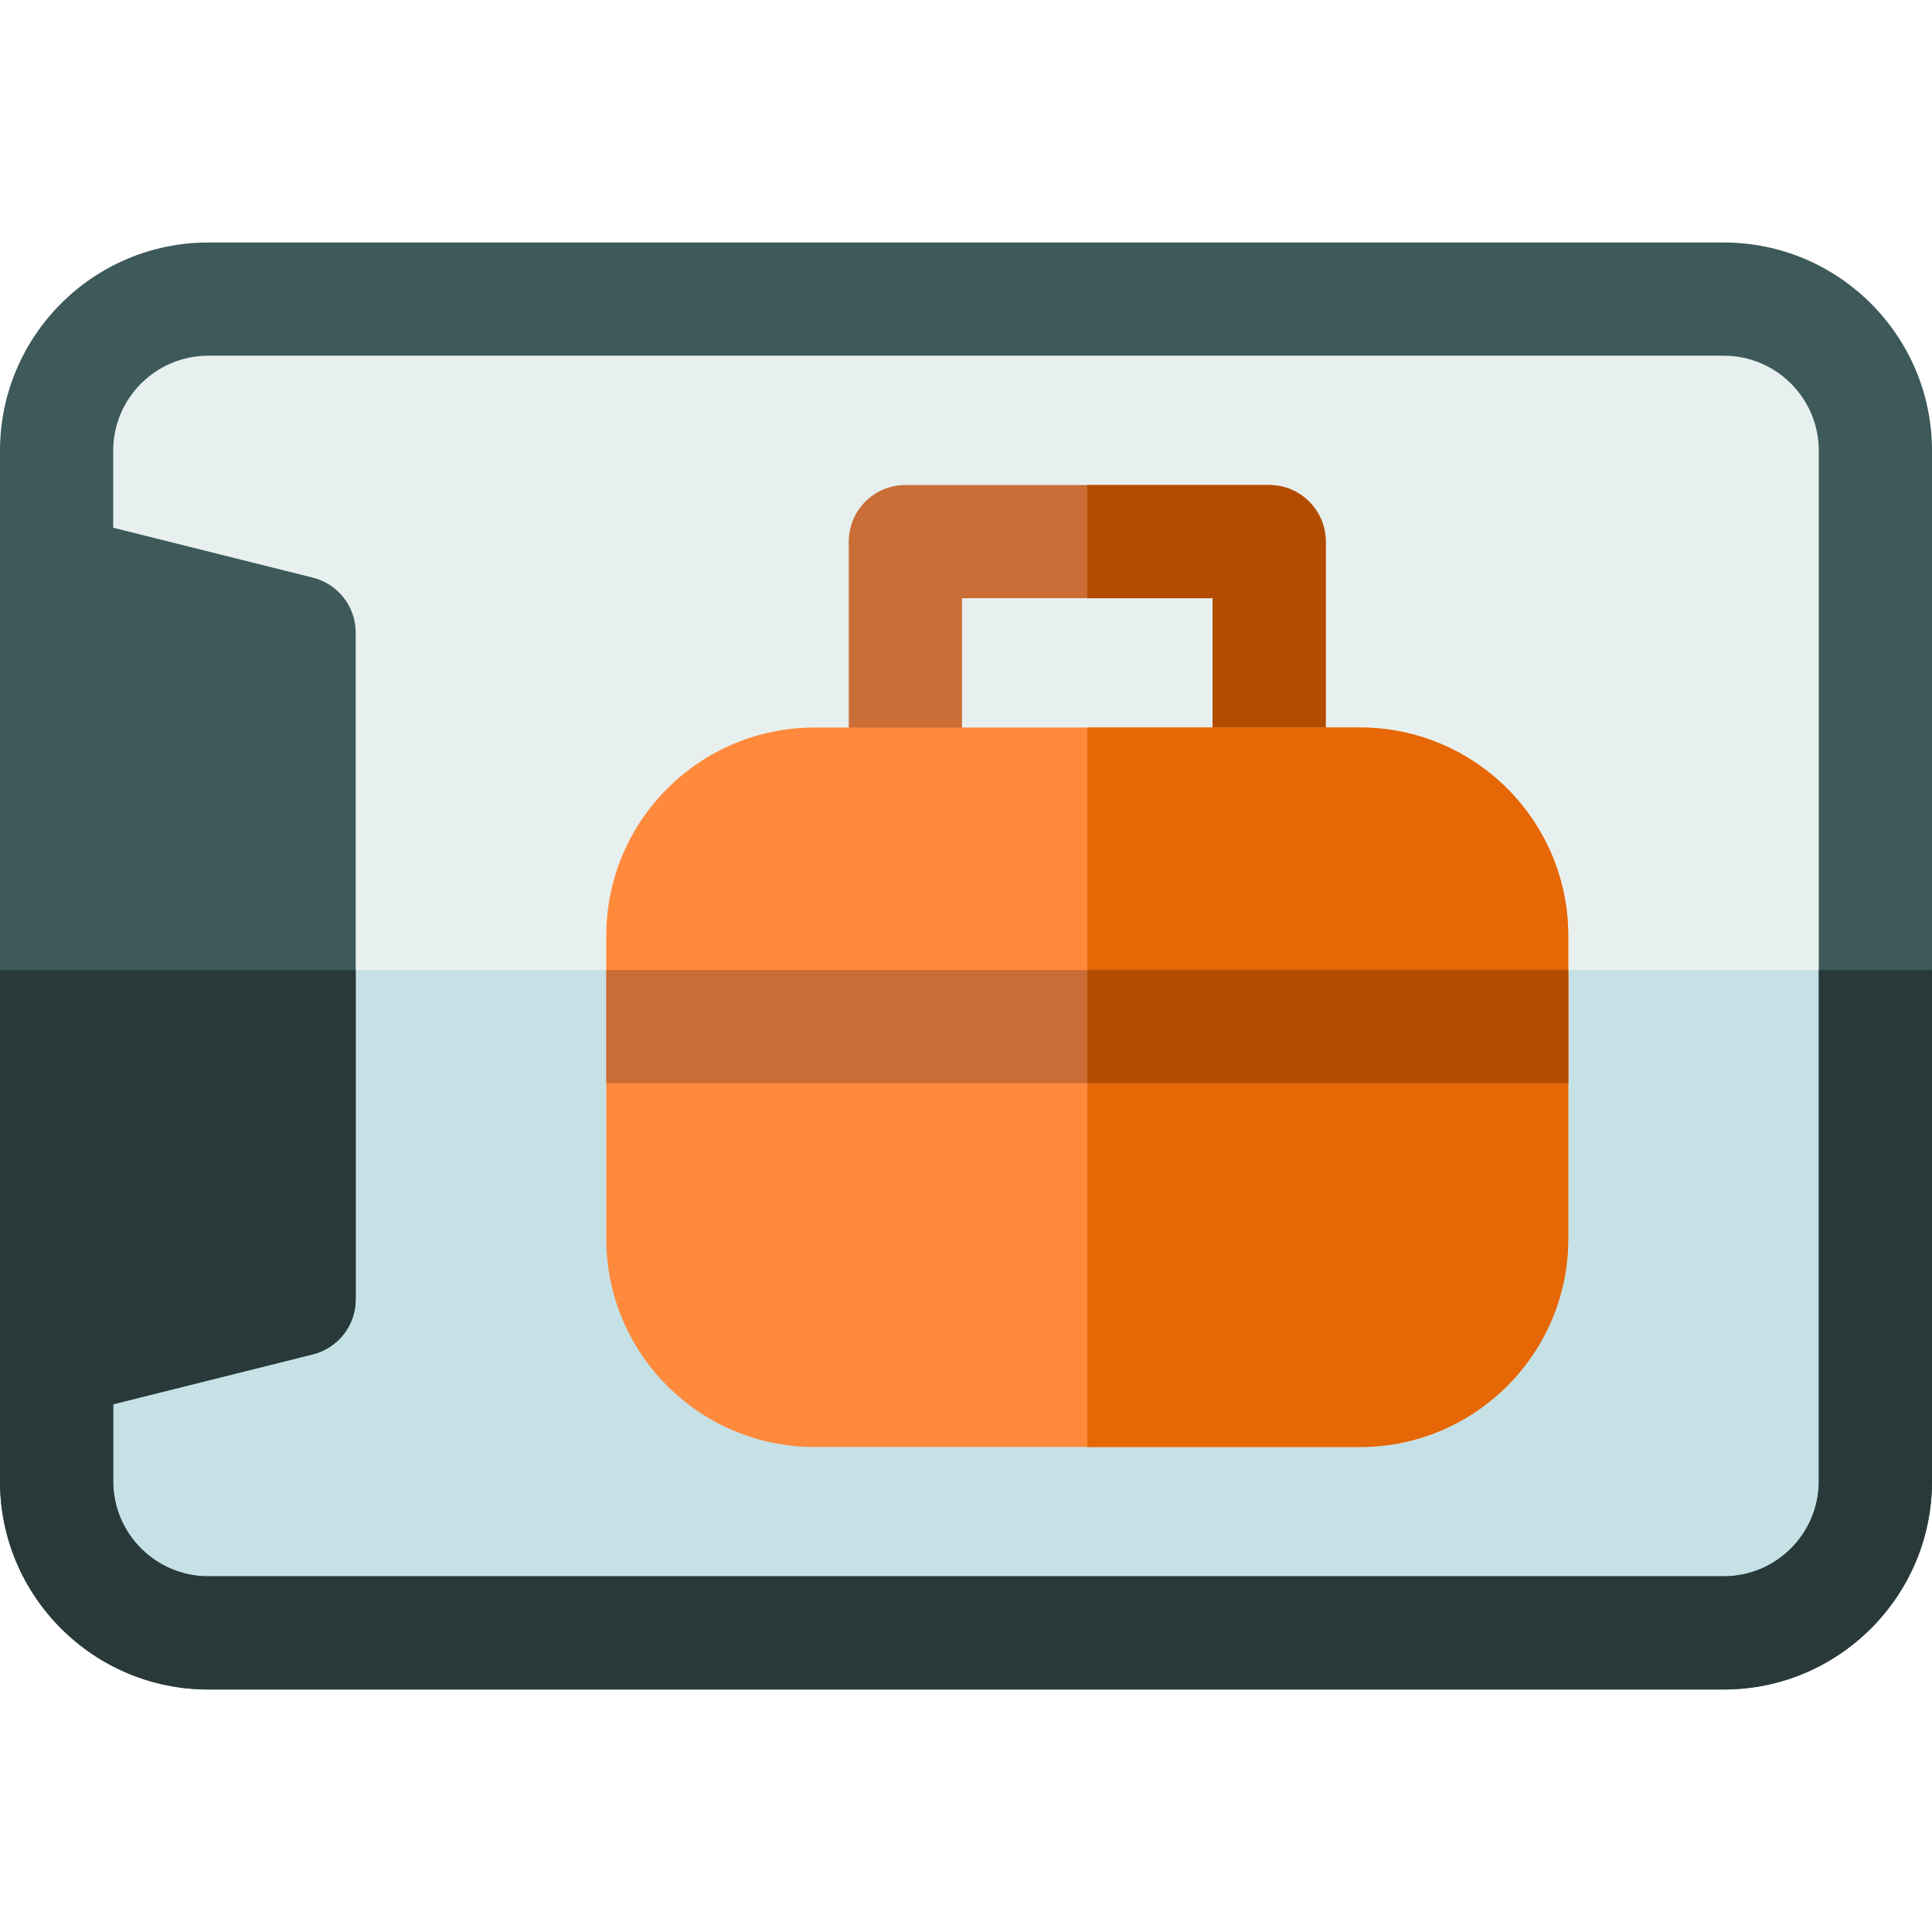 <svg id="Capa_1" enable-background="new 0 0 512.002 512.002" height="512" viewBox="0 0 512.002 512.002" width="512" xmlns="http://www.w3.org/2000/svg"><path d="m456.837 79.269c22.09 0 40.165 18.074 40.165 40.166v273.133c0 22.092-18.075 40.166-40.165 40.166h-401.67c-22.092-.001-40.167-18.075-40.167-40.167v-273.132c0-22.092 18.075-40.166 40.167-40.166z" fill="#e7f0ef"/><path d="m15 257.067v135.5c0 22.092 18.075 40.166 40.167 40.166h401.67c22.09 0 40.165-18.074 40.165-40.166v-135.5z" fill="#c5e1e6"/><path d="m336.335 222.802c-8.284 0-15-6.716-15-15v-49.268h-66.399v49.268c0 8.284-6.716 15-15 15s-15-6.716-15-15v-64.268c0-8.284 6.716-15 15-15h96.399c8.284 0 15 6.716 15 15v64.268c0 8.284-6.716 15-15 15z" fill="#ca6d36"/><path d="m321.334 207.801c0 8.284 6.716 15 15 15s15-6.716 15-15v-64.267c0-8.284-6.716-15-15-15h-48.198v30h33.198z" fill="#b24d00"/><path d="m456.837 64.269h-401.67c-30.42 0-55.167 24.747-55.167 55.166v32.133 208.867 32.133c0 30.419 24.747 55.166 55.167 55.166h401.67c30.418 0 55.165-24.747 55.165-55.166v-273.133c0-30.419-24.747-55.166-55.165-55.166zm25.165 328.298c0 13.878-11.289 25.166-25.165 25.166h-401.67c-13.877 0-25.167-11.288-25.167-25.166v-20.421l52.905-13.227c6.677-1.669 11.361-7.669 11.361-14.552v-176.731c0-6.883-4.684-12.883-11.361-14.552l-52.905-13.227v-20.422c0-13.877 11.29-25.166 25.167-25.166h401.67c13.876 0 25.165 11.289 25.165 25.166z" fill="#3d5959"/><path d="m482.002 257.067v135.5c0 13.878-11.289 25.166-25.165 25.166h-401.67c-13.877 0-25.167-11.288-25.167-25.166v-20.421l52.905-13.227c6.677-1.669 11.361-7.669 11.361-14.552v-87.301h-94.266v103.367 32.133c0 30.419 24.747 55.166 55.167 55.166h401.67c30.418 0 55.165-24.747 55.165-55.166v-135.5h-30z" fill="#293939"/><path d="m360.436 192.802h-144.601c-30.418 0-55.166 24.747-55.166 55.166v80.334c0 30.419 24.748 55.166 55.166 55.166h144.601c30.419 0 55.166-24.747 55.166-55.166v-80.334c0-30.419-24.748-55.166-55.166-55.166z" fill="#ff8a3c"/><path d="m360.436 192.801h-72.3v190.666h72.3c30.419 0 55.166-24.747 55.166-55.166v-80.334c0-30.419-24.748-55.166-55.166-55.166z" fill="#e56705"/><path d="m160.669 257.067h254.933v30h-254.933z" fill="#ca6d36"/><path d="m288.136 257.067h127.466v30h-127.466z" fill="#b24d00"/></svg>
